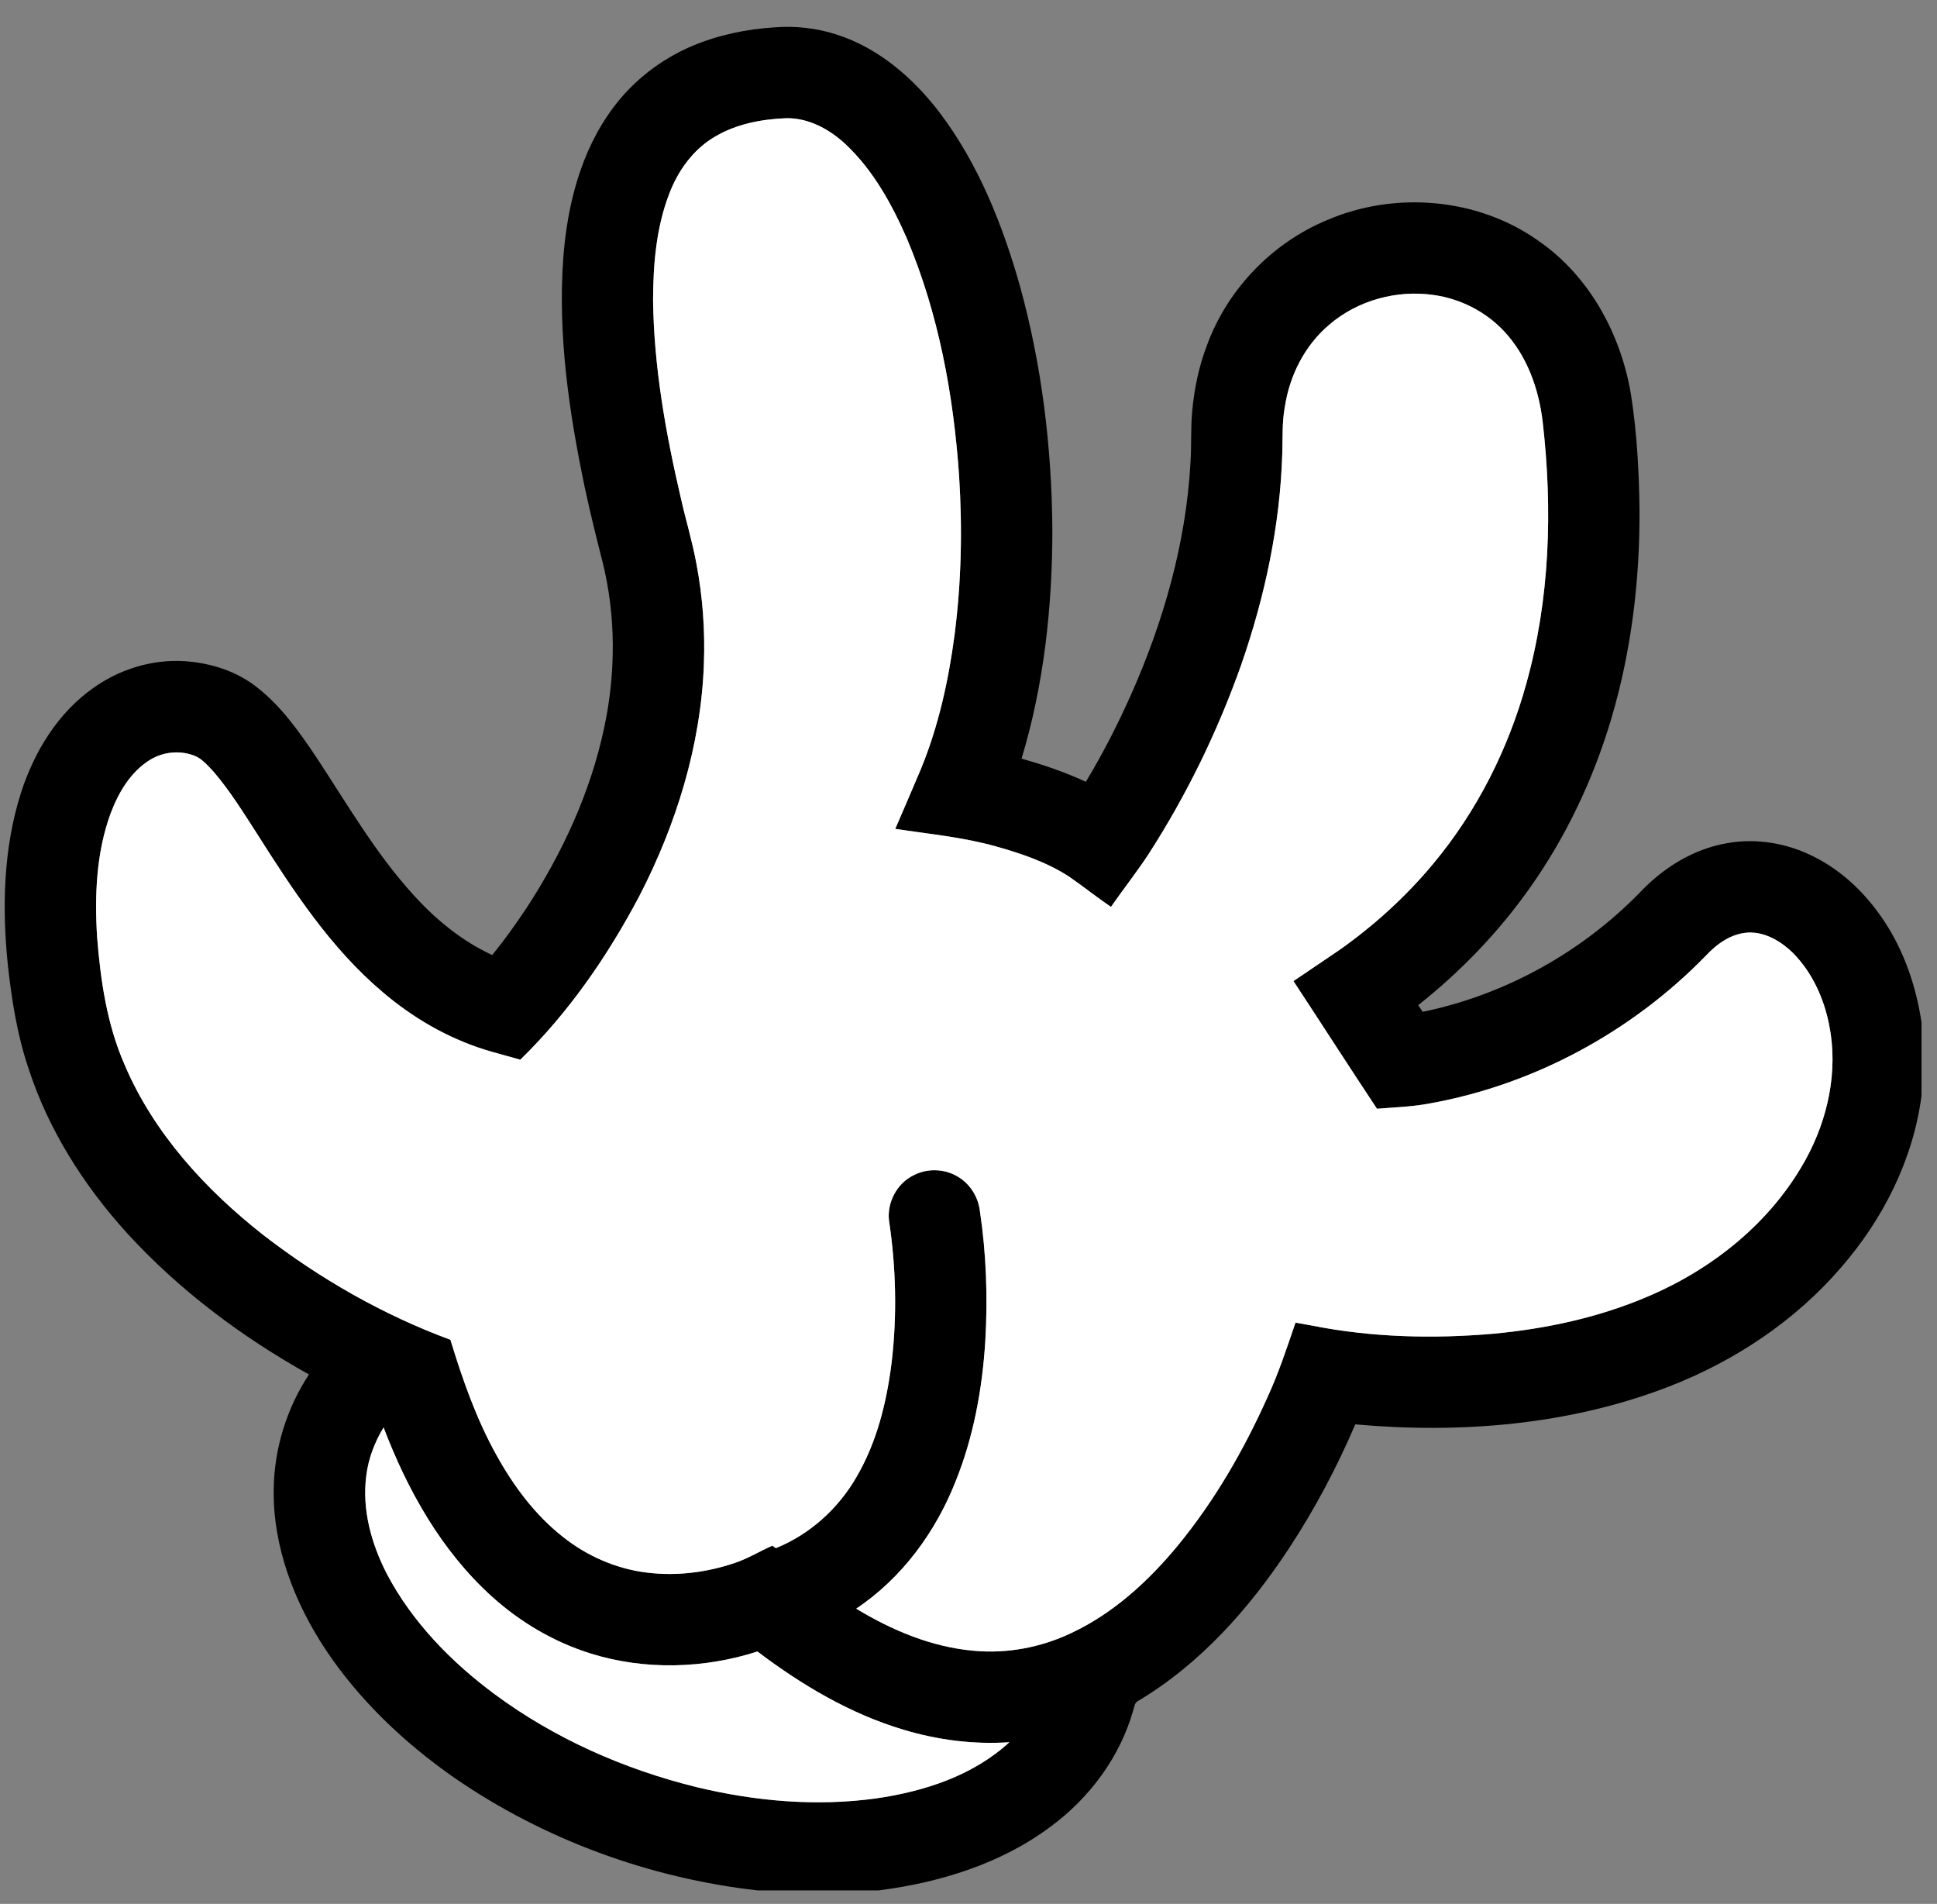<svg width="58" height="57" viewBox="0 0 58 57" fill="none" xmlns="http://www.w3.org/2000/svg">
<rect x="0" y="0" width="58" height="57" fill="#808080" stroke="none"/>
<path d="M20.726 1.376C21.509 1.046 22.352 0.872 23.199 0.818C23.822 0.771 24.455 0.841 25.05 1.034C26.3 1.434 27.334 2.325 28.122 3.353C29.288 4.89 30.016 6.71 30.538 8.555C31.195 10.925 31.492 13.388 31.511 15.845C31.511 18.16 31.262 20.491 30.588 22.713C31.246 22.896 31.893 23.119 32.514 23.405C33.016 22.575 33.457 21.709 33.855 20.824C34.838 18.617 35.517 16.252 35.648 13.831C35.68 13.322 35.651 12.811 35.699 12.304C35.761 11.627 35.902 10.956 36.146 10.321C36.761 8.656 38.089 7.276 39.728 6.593C41.762 5.713 44.248 5.918 46.063 7.208C47.595 8.263 48.54 10.013 48.839 11.825C49.014 12.956 49.078 14.102 49.092 15.245C49.105 17.367 48.849 19.498 48.242 21.534C47.704 23.341 46.885 25.069 45.79 26.608C44.859 27.923 43.728 29.093 42.466 30.093C42.51 30.159 42.557 30.226 42.602 30.292C45.053 29.786 47.337 28.524 49.086 26.737C49.783 25.994 50.692 25.419 51.707 25.245C52.593 25.082 53.524 25.244 54.323 25.653C55.197 26.09 55.913 26.8 56.443 27.614C57.029 28.512 57.377 29.549 57.536 30.605V32.809C57.285 34.718 56.384 36.504 55.126 37.947C53.744 39.554 51.927 40.757 49.956 41.518C46.986 42.663 43.734 42.927 40.582 42.643C40.026 43.94 39.362 45.193 38.585 46.372C37.406 48.16 35.94 49.811 34.086 50.919C33.972 50.966 33.968 51.1 33.933 51.201C33.539 52.596 32.632 53.818 31.472 54.676C29.98 55.797 28.143 56.361 26.31 56.595H22.68C19.442 56.228 16.286 55.073 13.602 53.222C12.111 52.181 10.765 50.908 9.753 49.391C8.809 47.966 8.162 46.288 8.196 44.558C8.216 43.352 8.588 42.155 9.252 41.149C7.24 40.026 5.368 38.628 3.81 36.924C2.511 35.494 1.447 33.824 0.851 31.978C0.516 30.987 0.352 29.947 0.237 28.91C0.057 27.18 0.098 25.395 0.631 23.726C1.024 22.509 1.726 21.352 2.784 20.604C3.576 20.035 4.561 19.73 5.538 19.795C6.32 19.849 7.106 20.099 7.721 20.597C8.422 21.152 8.945 21.888 9.44 22.623C10.376 24.035 11.224 25.521 12.369 26.78C13.038 27.522 13.826 28.171 14.737 28.592C15.103 28.148 15.436 27.678 15.756 27.199C16.836 25.547 17.683 23.721 18.092 21.782C18.44 20.151 18.446 18.439 18.041 16.817C17.854 16.088 17.674 15.356 17.515 14.619C17.042 12.363 16.701 10.052 16.865 7.741C16.983 6.148 17.39 4.519 18.362 3.223C18.966 2.41 19.795 1.772 20.726 1.376ZM21.416 4.087C20.761 4.465 20.299 5.111 20.036 5.809C19.649 6.817 19.559 7.909 19.555 8.98C19.578 10.981 19.933 12.961 20.385 14.905C20.534 15.566 20.732 16.215 20.854 16.882C21.041 17.867 21.114 18.872 21.077 19.874C20.989 22.302 20.255 24.674 19.145 26.824C18.199 28.616 17.033 30.308 15.579 31.726C15.217 31.62 14.851 31.53 14.492 31.417C13.374 31.062 12.345 30.459 11.455 29.699C9.892 28.378 8.764 26.644 7.678 24.931C7.275 24.307 6.882 23.672 6.398 23.107C6.24 22.941 6.089 22.755 5.88 22.65C5.438 22.451 4.901 22.495 4.49 22.75C3.908 23.109 3.546 23.73 3.311 24.356C2.881 25.531 2.831 26.808 2.907 28.045C3.01 29.348 3.201 30.666 3.729 31.872C4.6 33.925 6.152 35.614 7.889 36.978C9.587 38.289 11.473 39.367 13.487 40.111C13.849 41.3 14.262 42.481 14.869 43.57C15.379 44.489 16.019 45.353 16.85 46.007C17.575 46.586 18.458 46.972 19.381 47.082C20.266 47.191 21.172 47.075 22.014 46.788C22.401 46.657 22.752 46.44 23.125 46.275C23.151 46.293 23.205 46.331 23.232 46.349C24.246 45.938 25.099 45.169 25.644 44.222C26.254 43.183 26.548 41.989 26.697 40.802C26.865 39.388 26.831 37.95 26.62 36.542C26.556 36.001 26.856 35.434 27.346 35.191C27.777 34.958 28.334 34.988 28.738 35.264C29.078 35.485 29.298 35.868 29.343 36.268C29.534 37.547 29.578 38.846 29.504 40.137C29.415 41.571 29.154 43.006 28.616 44.344C28.017 45.865 27.006 47.247 25.637 48.16C26.706 48.809 27.895 49.309 29.151 49.42C30.151 49.515 31.171 49.322 32.076 48.891C33.339 48.3 34.388 47.336 35.268 46.271C36.364 44.936 37.236 43.427 37.942 41.854C38.281 41.124 38.531 40.358 38.792 39.597C38.951 39.625 39.111 39.655 39.271 39.683C41.065 40.041 42.913 40.087 44.732 39.928C46.301 39.78 47.862 39.445 49.315 38.826C51.276 38.001 53.034 36.593 54.068 34.714C54.734 33.502 55.046 32.064 54.773 30.694C54.616 29.892 54.264 29.109 53.682 28.525C53.33 28.183 52.867 27.904 52.361 27.919C51.85 27.939 51.41 28.255 51.074 28.617C48.862 30.887 45.941 32.472 42.817 33.034C42.294 33.135 41.76 33.151 41.231 33.194C40.39 31.925 39.567 30.644 38.731 29.372C39.19 29.064 39.648 28.754 40.105 28.442C41.147 27.706 42.101 26.84 42.916 25.858C44.221 24.294 45.158 22.436 45.7 20.476C46.412 17.932 46.494 15.245 46.193 12.632C46.076 11.635 45.719 10.634 45.018 9.897C44.47 9.321 43.723 8.944 42.937 8.833C41.831 8.669 40.656 8.989 39.806 9.718C39.068 10.338 38.61 11.249 38.47 12.195C38.387 12.646 38.411 13.105 38.396 13.56C38.333 15.721 37.877 17.858 37.168 19.896C36.466 21.884 35.537 23.794 34.394 25.567C34.039 26.109 33.636 26.618 33.266 27.15C32.834 26.858 32.428 26.53 31.998 26.235C31.333 25.808 30.576 25.551 29.82 25.339C28.835 25.063 27.815 24.968 26.807 24.815C27.067 24.215 27.325 23.614 27.58 23.012C28.102 21.735 28.402 20.377 28.582 19.012C28.786 17.431 28.821 15.832 28.718 14.242C28.552 11.819 28.103 9.389 27.156 7.142C26.703 6.108 26.144 5.091 25.312 4.311C24.828 3.863 24.2 3.521 23.525 3.54C22.795 3.569 22.052 3.712 21.416 4.087ZM10.969 44.169C10.832 45.189 11.12 46.219 11.585 47.122C12.343 48.561 13.506 49.751 14.803 50.715C16.599 52.046 18.682 52.966 20.848 53.501C22.594 53.923 24.419 54.088 26.204 53.845C27.652 53.64 29.129 53.168 30.224 52.159C29.154 52.232 28.075 52.092 27.049 51.784C25.454 51.306 24.001 50.443 22.68 49.443C21.076 49.959 19.31 50.008 17.695 49.506C16.596 49.166 15.582 48.568 14.729 47.798C13.221 46.436 12.201 44.618 11.486 42.735C11.22 43.172 11.033 43.659 10.969 44.169Z" fill="black"/>
<path d="M21.416 4.087C22.052 3.712 22.795 3.569 23.525 3.54C24.2 3.521 24.828 3.863 25.312 4.311C26.144 5.091 26.703 6.108 27.156 7.142C28.103 9.389 28.552 11.819 28.718 14.242C28.821 15.832 28.786 17.431 28.582 19.012C28.402 20.377 28.102 21.735 27.58 23.012C27.325 23.614 27.067 24.215 26.807 24.815C27.815 24.968 28.835 25.063 29.82 25.339C30.576 25.551 31.333 25.808 31.998 26.235C32.428 26.53 32.834 26.858 33.266 27.15C33.636 26.618 34.039 26.109 34.394 25.567C35.537 23.794 36.466 21.884 37.168 19.896C37.877 17.858 38.333 15.721 38.396 13.56C38.411 13.105 38.387 12.646 38.47 12.195C38.61 11.249 39.068 10.338 39.806 9.718C40.656 8.989 41.831 8.669 42.937 8.833C43.723 8.944 44.47 9.321 45.018 9.897C45.719 10.634 46.076 11.635 46.193 12.632C46.494 15.245 46.412 17.932 45.7 20.476C45.158 22.436 44.221 24.294 42.916 25.858C42.101 26.84 41.147 27.706 40.105 28.442C39.648 28.754 39.19 29.064 38.731 29.372C39.567 30.644 40.39 31.925 41.231 33.194C41.76 33.151 42.294 33.135 42.817 33.034C45.941 32.472 48.862 30.887 51.074 28.617C51.41 28.255 51.85 27.939 52.361 27.919C52.867 27.904 53.33 28.183 53.682 28.525C54.264 29.109 54.616 29.892 54.773 30.694C55.046 32.064 54.734 33.502 54.068 34.714C53.034 36.593 51.276 38.001 49.315 38.826C47.862 39.445 46.301 39.78 44.732 39.928C42.913 40.087 41.065 40.041 39.271 39.683C39.111 39.655 38.951 39.625 38.792 39.597C38.531 40.358 38.281 41.124 37.942 41.854C37.236 43.427 36.364 44.936 35.268 46.271C34.388 47.336 33.339 48.3 32.076 48.891C31.171 49.322 30.151 49.515 29.151 49.42C27.895 49.309 26.706 48.809 25.637 48.16C27.006 47.247 28.017 45.865 28.616 44.344C29.154 43.006 29.415 41.571 29.504 40.137C29.578 38.846 29.534 37.547 29.343 36.268C29.298 35.868 29.078 35.485 28.738 35.264C28.334 34.988 27.777 34.958 27.346 35.191C26.856 35.434 26.556 36.001 26.62 36.542C26.831 37.95 26.865 39.388 26.697 40.802C26.548 41.989 26.254 43.183 25.644 44.222C25.099 45.169 24.246 45.938 23.232 46.349C23.205 46.331 23.151 46.293 23.125 46.275C22.752 46.44 22.401 46.657 22.014 46.788C21.172 47.075 20.266 47.191 19.381 47.082C18.458 46.972 17.575 46.586 16.85 46.007C16.019 45.353 15.379 44.489 14.869 43.57C14.262 42.481 13.849 41.3 13.487 40.111C11.473 39.367 9.587 38.289 7.889 36.978C6.152 35.614 4.6 33.925 3.729 31.872C3.201 30.666 3.01 29.348 2.907 28.045C2.831 26.808 2.881 25.531 3.311 24.356C3.546 23.73 3.908 23.109 4.49 22.75C4.901 22.495 5.438 22.451 5.88 22.65C6.089 22.755 6.24 22.941 6.398 23.107C6.882 23.672 7.275 24.307 7.678 24.931C8.764 26.644 9.892 28.378 11.455 29.699C12.345 30.459 13.374 31.062 14.492 31.417C14.851 31.53 15.217 31.62 15.579 31.726C17.033 30.308 18.199 28.616 19.145 26.824C20.255 24.674 20.989 22.302 21.077 19.874C21.114 18.872 21.041 17.867 20.854 16.882C20.732 16.215 20.534 15.566 20.385 14.905C19.933 12.961 19.578 10.981 19.555 8.98C19.559 7.909 19.649 6.817 20.036 5.809C20.299 5.111 20.761 4.465 21.416 4.087Z" fill="white"/>
<path d="M10.969 44.169C11.033 43.659 11.22 43.172 11.486 42.735C12.201 44.618 13.221 46.436 14.729 47.798C15.582 48.568 16.596 49.166 17.695 49.506C19.31 50.008 21.076 49.959 22.68 49.443C24.001 50.443 25.454 51.306 27.049 51.784C28.075 52.092 29.154 52.232 30.224 52.159C29.129 53.168 27.652 53.64 26.204 53.845C24.419 54.088 22.594 53.923 20.848 53.501C18.682 52.966 16.599 52.046 14.803 50.715C13.506 49.751 12.343 48.561 11.585 47.122C11.12 46.219 10.832 45.189 10.969 44.169Z" fill="white"/>
</svg>
